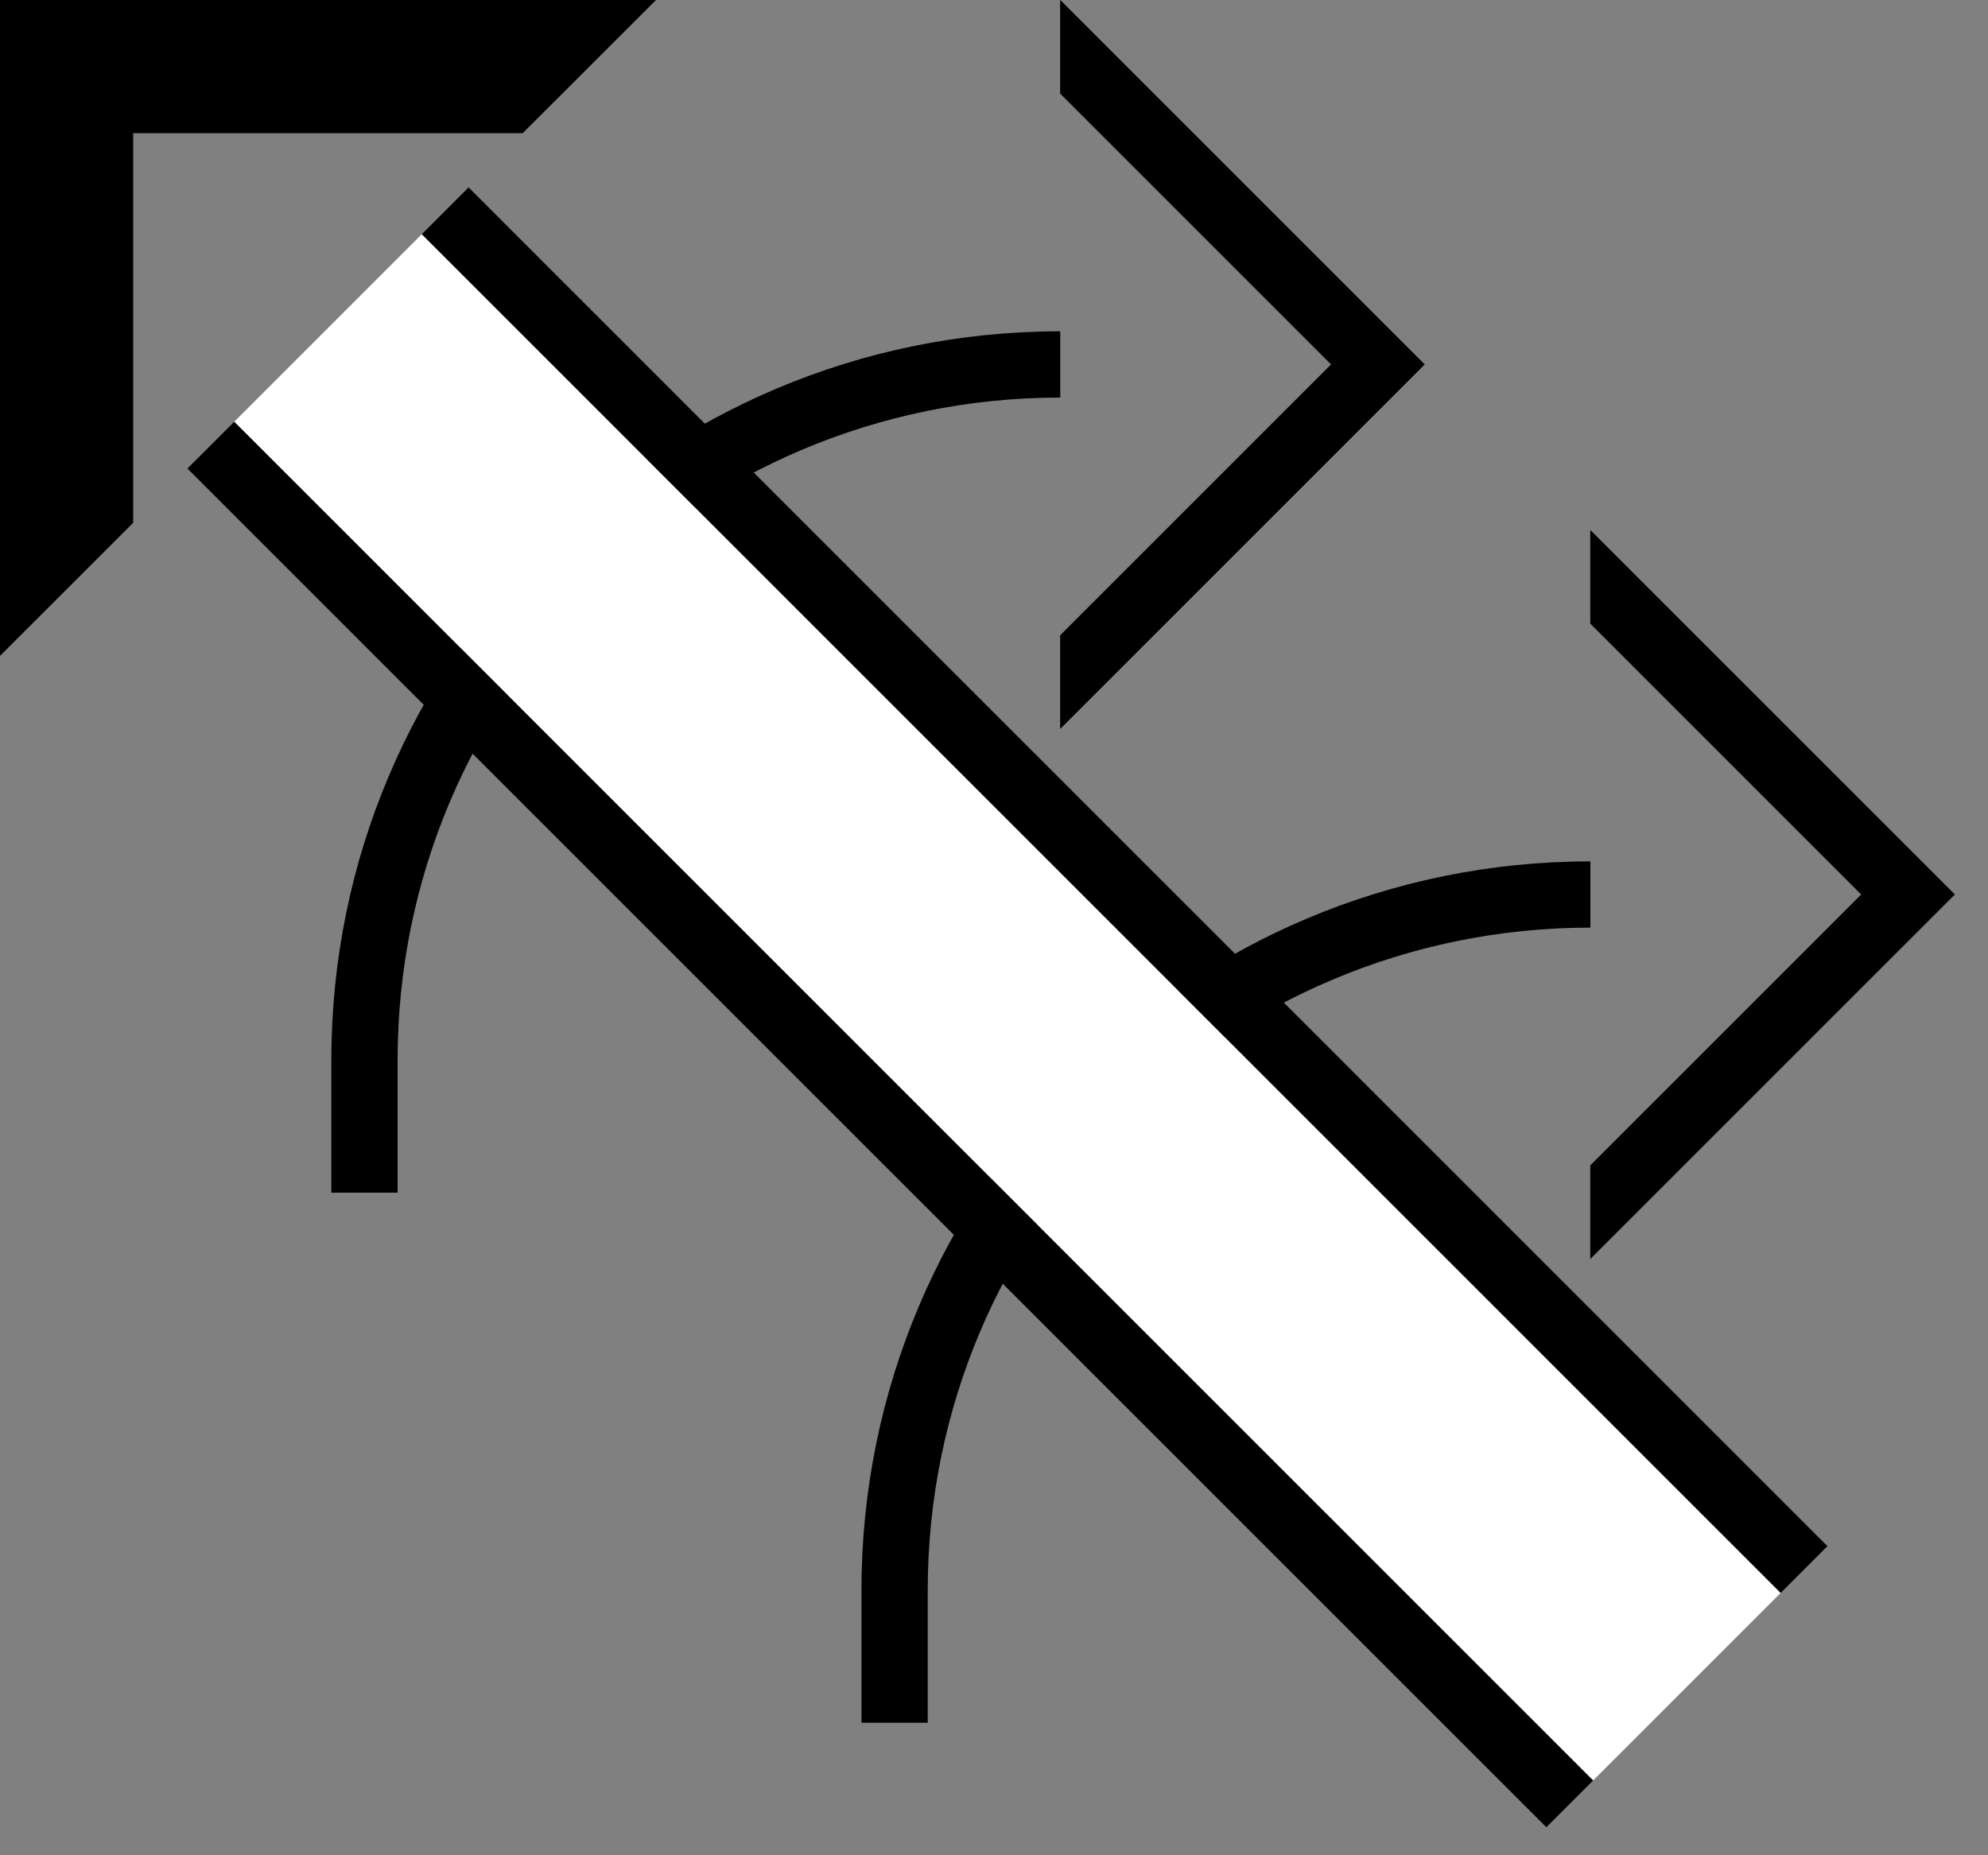 <svg xmlns="http://www.w3.org/2000/svg" version="1.0" width="30" height="28"><rect width="100%" height="100%" fill="#808080" stroke="none"/><path d="M0 9.9V0h9.9L7.888 2.01H2.01V7.89L0 9.899z"/><path d="M6.364 3.536L26.87 24.042l.707-.707L7.071 2.828l-.707.708zM15.998-.002L21.5 5.5l-5.502 5.502V9.588L20.086 5.5l-4.088-4.088V-.002z"/><path d="M5 16C5 9.925 9.925 5 16 5v1C10.477 6 6 10.477 6 16v2H5v-2z"/><path d="M2.828 7.071l20.507 20.506.707-.707L3.536 6.364l-.708.707zM23.998 7.998L29.5 13.5l-5.502 5.502v-1.414l4.088-4.088-4.088-4.088V7.998z"/><path d="M13 24c0-6.075 4.925-11 11-11v1c-5.523 0-10 4.477-10 10v2h-1v-2z"/><path d="M3.536 6.364L24.042 26.87l2.828-2.828L6.364 3.536 3.536 6.364z" fill="#fff"/></svg>